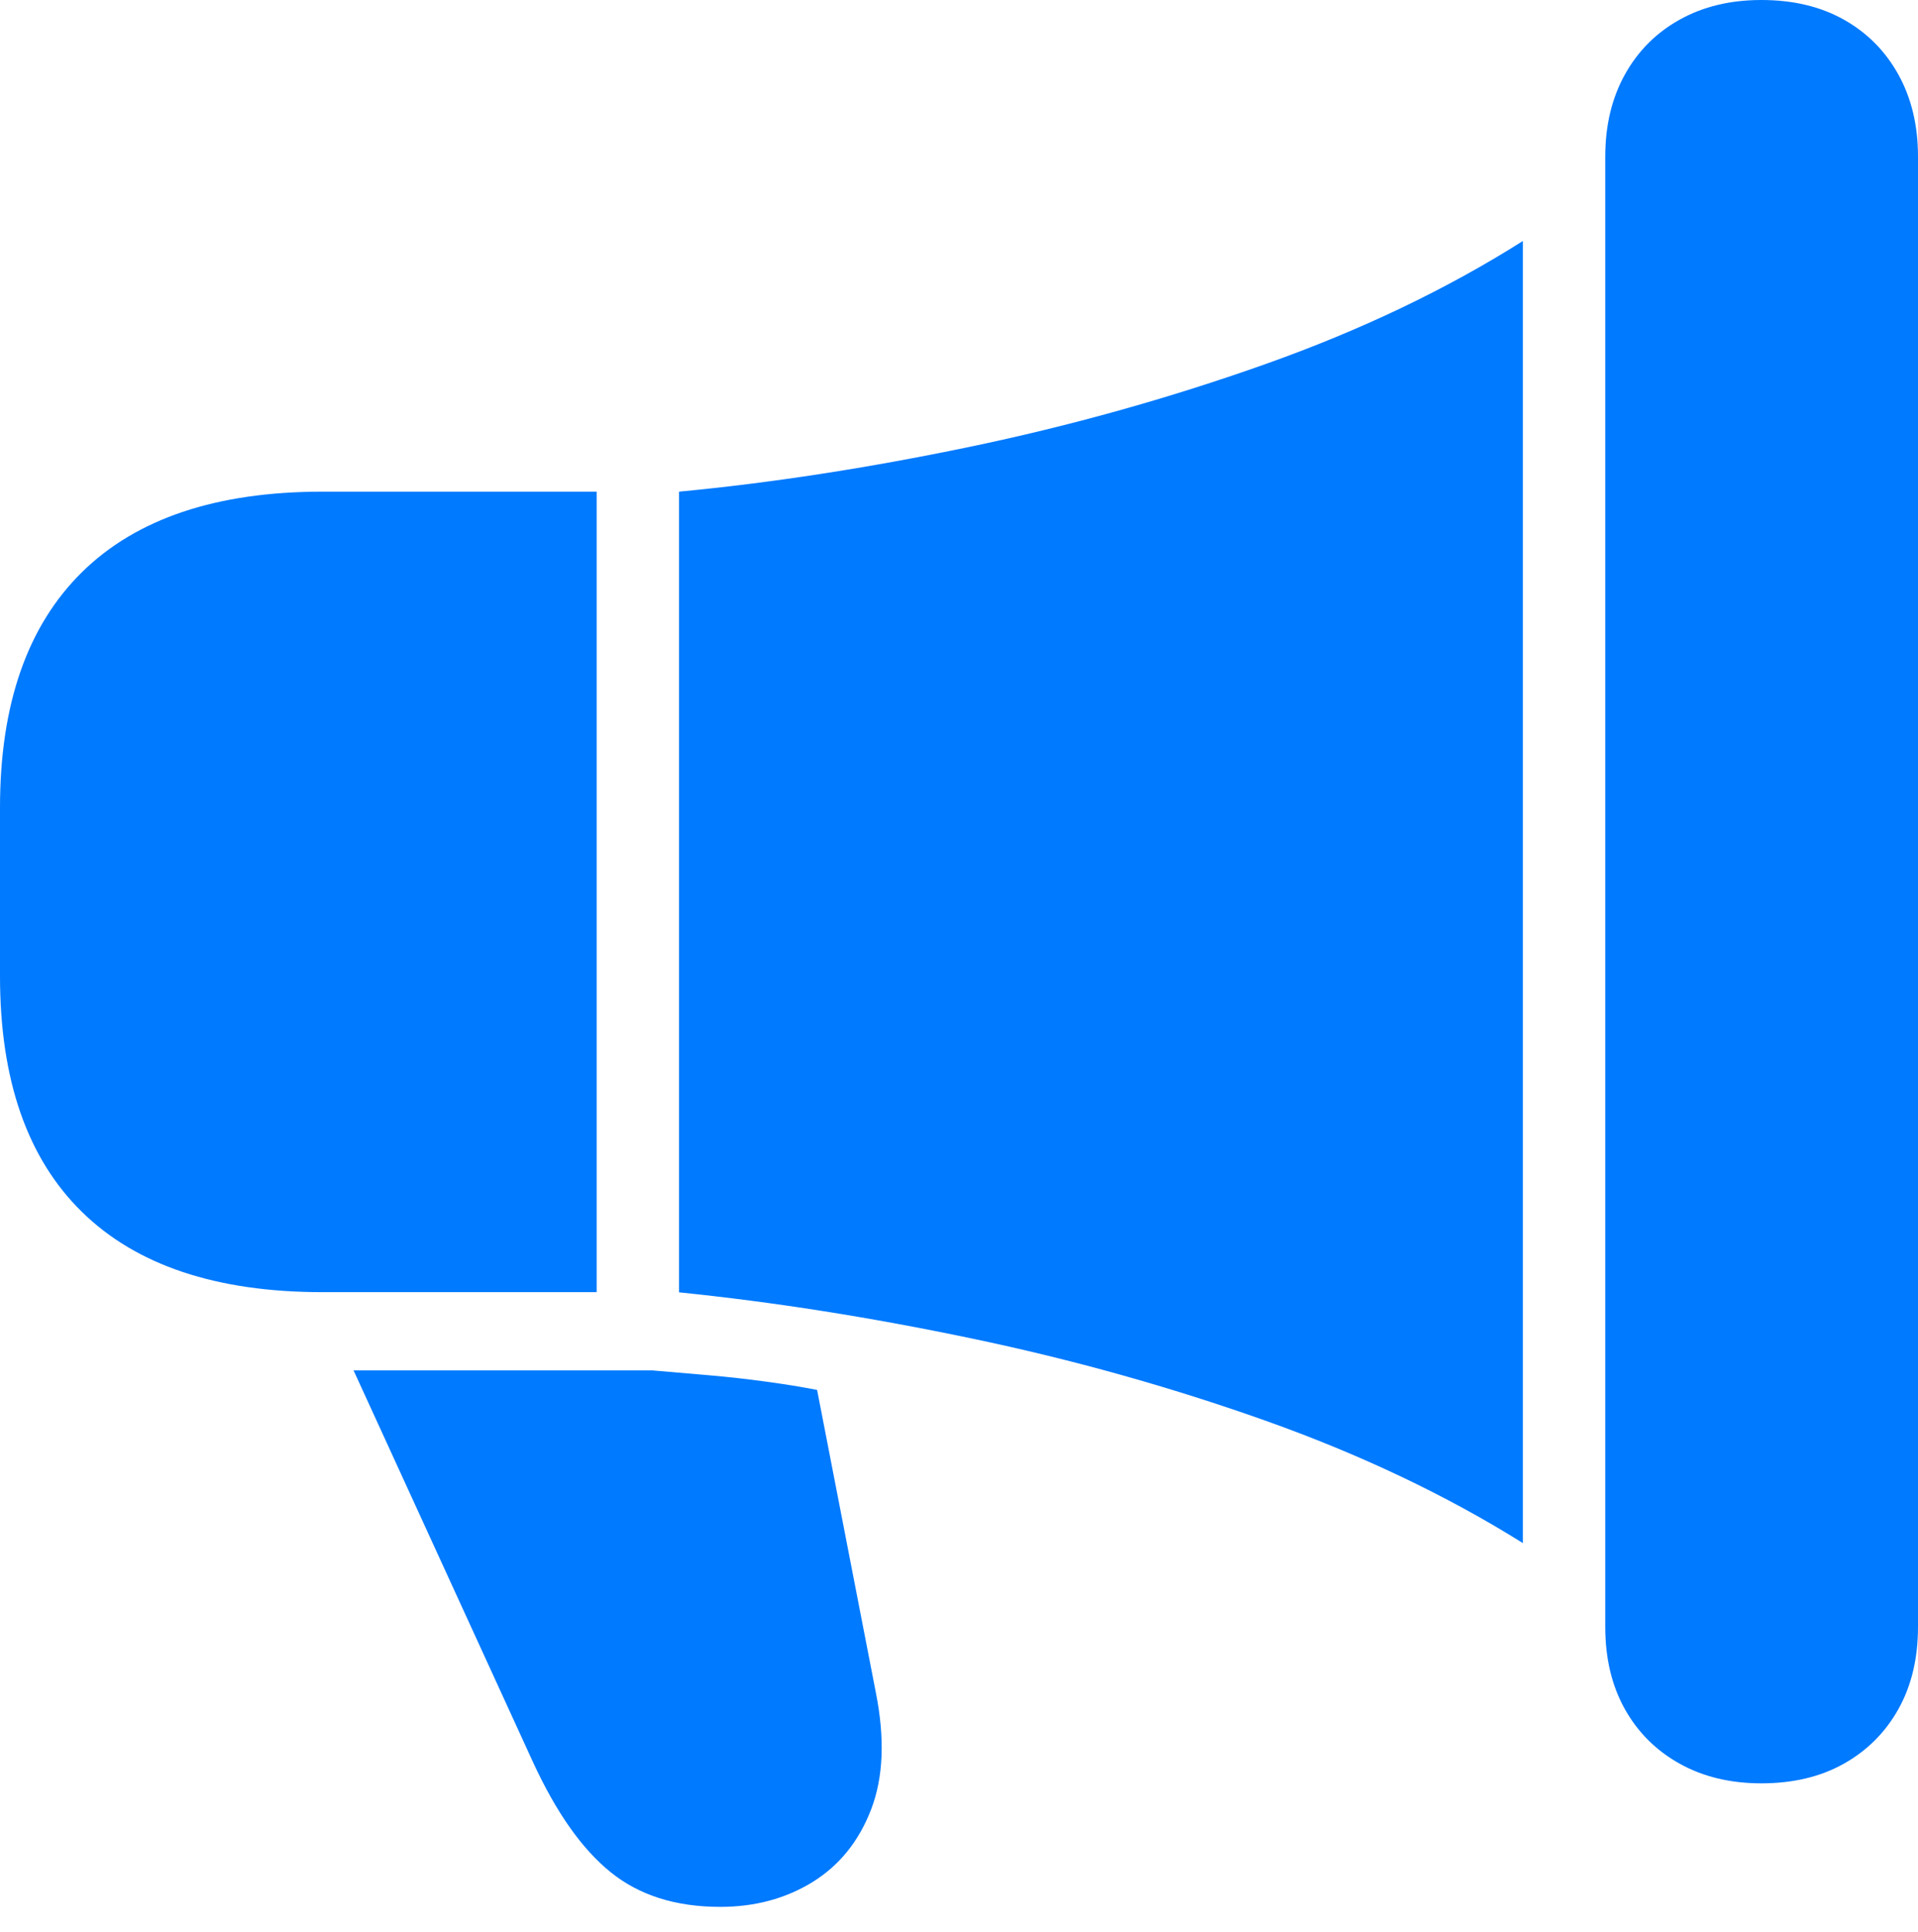 <?xml version="1.0" encoding="UTF-8"?>
<!--Generator: Apple Native CoreSVG 175-->
<!DOCTYPE svg
PUBLIC "-//W3C//DTD SVG 1.1//EN"
       "http://www.w3.org/Graphics/SVG/1.1/DTD/svg11.dtd">
<svg version="1.1" xmlns="http://www.w3.org/2000/svg" xmlns:xlink="http://www.w3.org/1999/xlink" width="20.342" height="20.487">
 <g>
  <rect height="20.487" opacity="0" width="20.342" x="0" y="0"/>
  <path d="M3.42 5.214Q1.736 5.214 0.868 6.069Q0 6.925 0 8.565L0 10.352Q0 12 0.868 12.851Q1.736 13.703 3.42 13.703L6.328 13.703L6.328 5.214ZM7.202 13.705Q8.696 13.857 10.305 14.194Q11.913 14.53 13.427 15.068Q14.941 15.607 16.151 16.364Q16.151 16.311 16.151 16.253Q16.151 16.195 16.151 16.134L16.151 2.771Q16.151 2.716 16.151 2.663Q16.151 2.611 16.151 2.556Q14.939 3.323 13.413 3.864Q11.887 4.405 10.278 4.74Q8.668 5.075 7.202 5.214ZM17.025 17.253Q17.025 17.753 17.233 18.125Q17.441 18.496 17.815 18.704Q18.188 18.912 18.681 18.912Q19.184 18.912 19.555 18.704Q19.926 18.496 20.134 18.125Q20.342 17.753 20.342 17.253L20.342 1.661Q20.342 1.166 20.134 0.791Q19.926 0.416 19.555 0.208Q19.184 0 18.681 0Q18.188 0 17.815 0.208Q17.441 0.416 17.233 0.791Q17.025 1.166 17.025 1.661ZM7.639 20.222Q8.191 20.222 8.619 19.958Q9.046 19.693 9.24 19.186Q9.434 18.678 9.289 17.949L8.666 14.74Q8.421 14.692 8.124 14.652Q7.827 14.611 7.515 14.584Q7.203 14.557 6.92 14.533L3.75 14.533L5.652 18.685Q6.021 19.487 6.476 19.854Q6.931 20.222 7.639 20.222Z" fill="#007aff"/>
 </g>
</svg>

